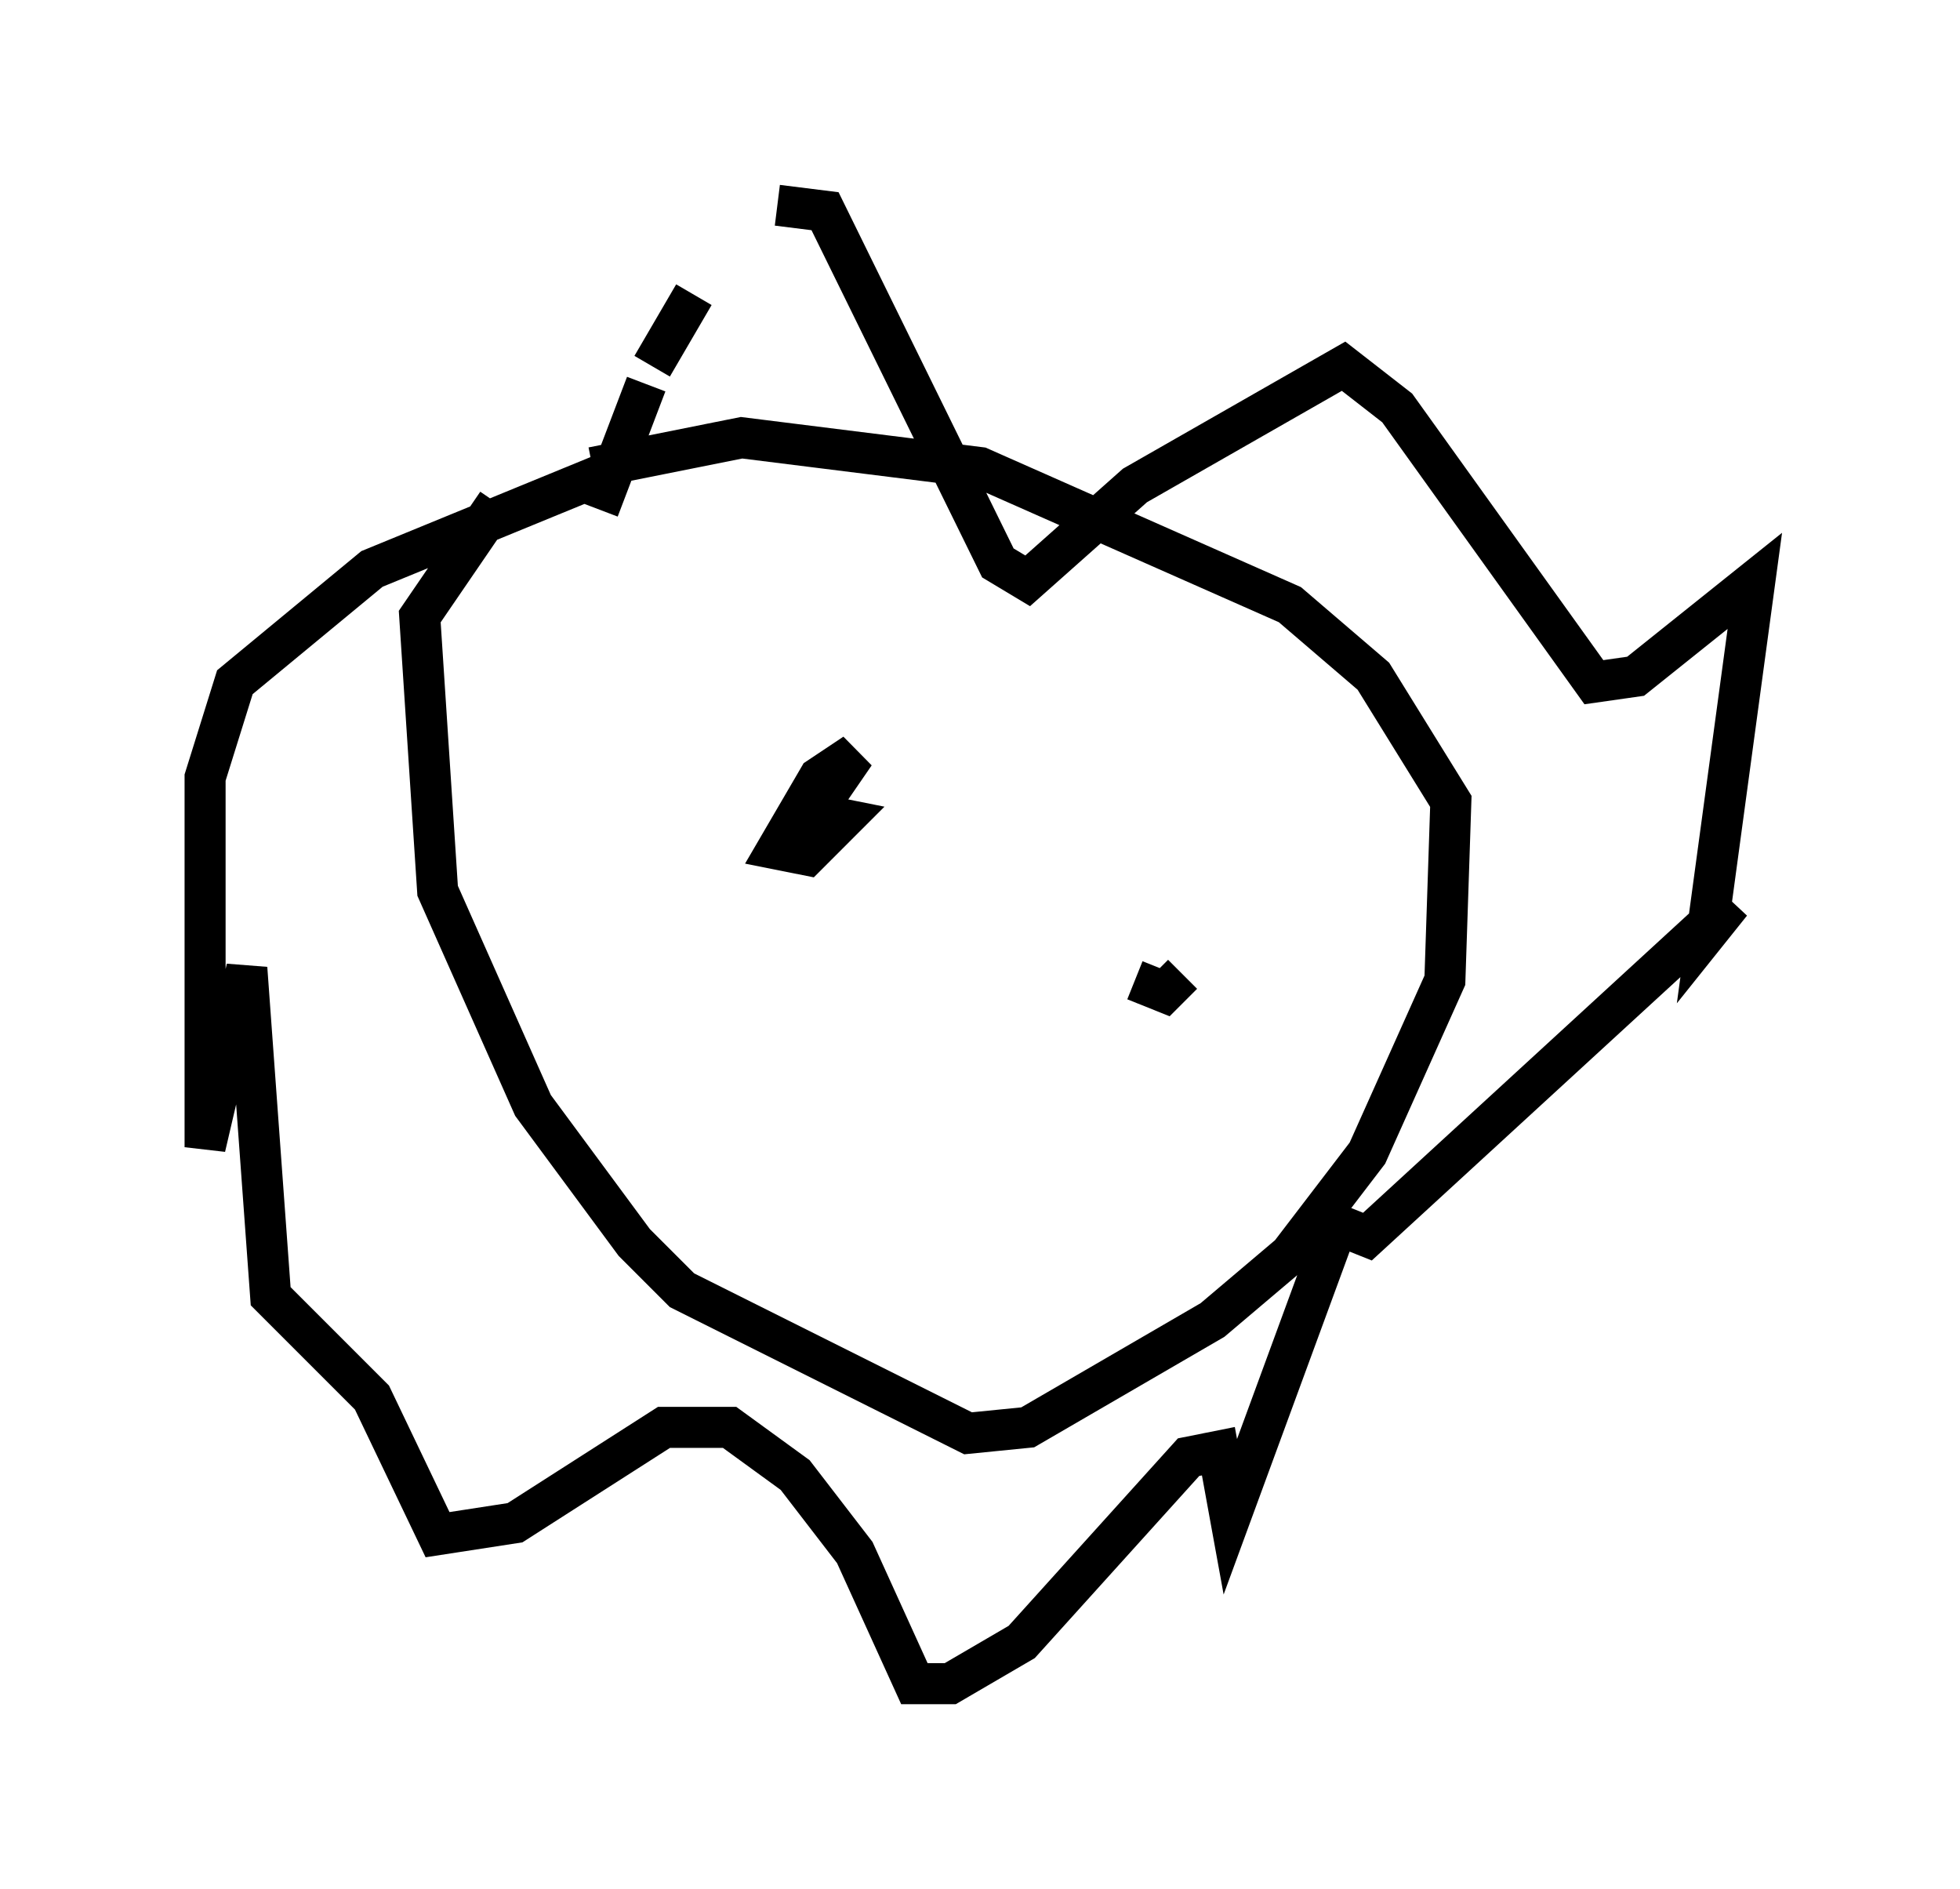 <?xml version="1.0" encoding="utf-8" ?>
<svg baseProfile="full" height="46.022" version="1.1" width="47.765" xmlns="http://www.w3.org/2000/svg" xmlns:ev="http://www.w3.org/2001/xml-events" xmlns:xlink="http://www.w3.org/1999/xlink"><defs /><rect fill="white" height="46.022" width="47.765" x="0" y="0" /><path d="M16.039, 11.391 m-3.922, 0.872 l-1.888, 2.76 0.436, 6.682 l2.324, 5.229 2.469, 3.341 l1.162, 1.162 6.972, 3.486 l1.453, -0.145 4.503, -2.615 l1.888, -1.598 1.888, -2.469 l1.888, -4.212 0.145, -4.358 l-1.888, -3.05 -2.034, -1.743 l-7.553, -3.341 -5.81, -0.726 l-3.631, 0.726 m0.145, 1.017 l1.162, -3.05 m0.145, -0.436 l1.017, -1.743 m2.034, -2.179 l1.162, 0.145 4.212, 8.57 l0.726, 0.436 2.615, -2.324 l5.084, -2.905 1.307, 1.017 l4.793, 6.682 1.017, -0.145 l2.905, -2.324 -1.162, 8.57 l0.581, -0.726 -8.86, 8.134 l-0.726, -0.291 -2.615, 7.117 l-0.291, -1.598 -0.726, 0.145 l-4.067, 4.503 -1.743, 1.017 l-0.872, 0.0 -1.453, -3.196 l-1.453, -1.888 -1.598, -1.162 l-1.598, 0.0 -3.631, 2.324 l-1.888, 0.291 -1.598, -3.341 l-2.469, -2.469 -0.581, -7.989 l-1.017, 4.358 0.0, -9.006 l0.726, -2.324 3.341, -2.76 l5.665, -2.324 m4.503, 9.151 l0.0, 0.0 m0.0, 0.0 l1.598, -2.324 -0.872, 0.581 l-1.017, 1.743 0.726, 0.145 l0.872, -0.872 -0.726, -0.145 l-0.145, 0.436 m7.989, 3.631 l0.726, 0.291 0.436, -0.436 m1.307, -2.034 " fill="none" stroke="black" stroke-width="1" /></svg>